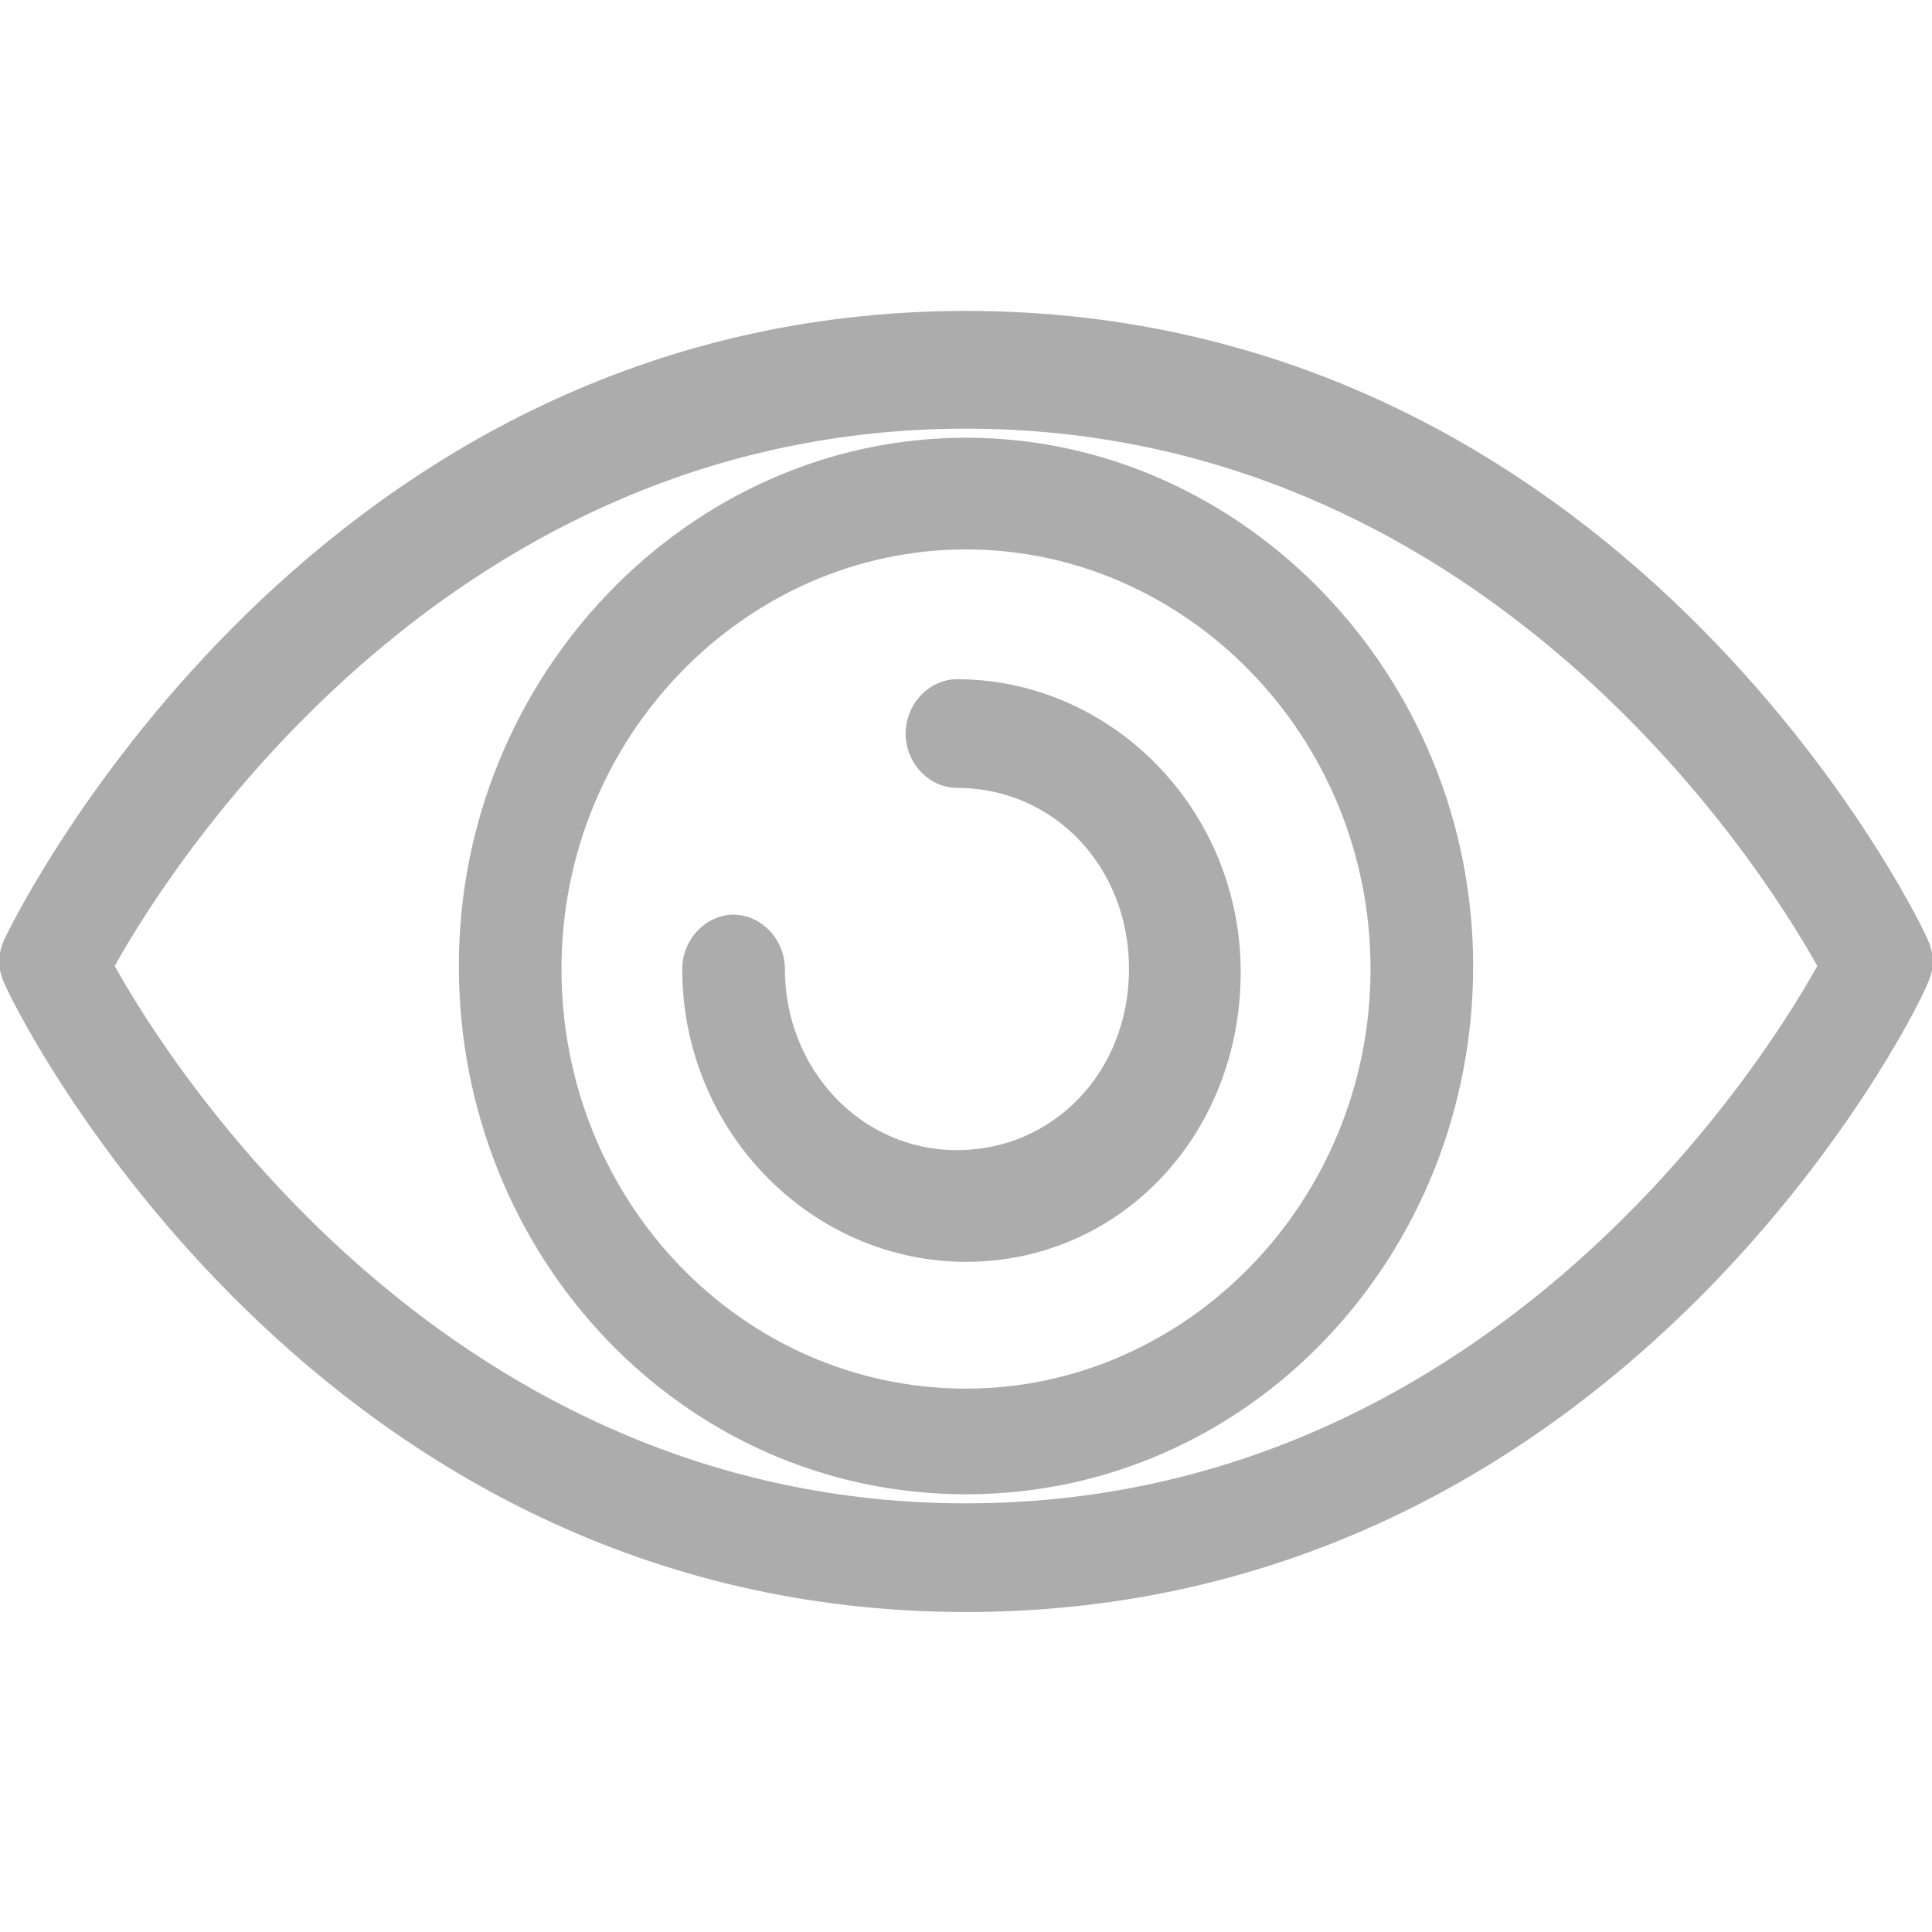 <?xml version="1.0" encoding="utf-8"?>
<!-- Generator: Adobe Illustrator 23.1.0, SVG Export Plug-In . SVG Version: 6.00 Build 0)  -->
<svg version="1.1" id="Layer_1" xmlns="http://www.w3.org/2000/svg" xmlns:xlink="http://www.w3.org/1999/xlink" x="0px" y="0px"
	 viewBox="0 0 64 64" style="enable-background:new 0 0 64 64;" xml:space="preserve">
<style type="text/css">
	.st0{fill:#ACACAD;}
</style>
<g>
	<g id="Icon-Eye" transform="translate(278, 484)">
		<path id="Fill-174" class="st0" d="M-246-430.6c-21.6,0-31.4-19.8-31.8-20.7c-0.3-0.6-0.3-1.1,0-1.7c0.4-0.8,10.2-20.7,31.8-20.7
			s31.4,19.8,31.8,20.7c0.3,0.6,0.3,1.1,0,1.7C-214.6-450.3-224.4-430.6-246-430.6L-246-430.6z M-274.2-452
			c2,3.6,11.2,17.8,28.2,17.8s26.2-14.2,28.2-17.8c-2-3.6-11.2-17.8-28.2-17.8S-272.2-455.6-274.2-452L-274.2-452z"/>
		<path id="Fill-175" class="st0" d="M-246-434.5c-9.4,0-16.8-7.9-16.8-17.5c0-9.6,7.6-17.5,16.8-17.5c9.2,0,16.8,7.9,16.8,17.5
			C-229.2-442.4-236.6-434.5-246-434.5L-246-434.5z M-246-465.8c-7.3,0-13.4,6.2-13.4,13.9s6,13.9,13.4,13.9
			c7.3,0,13.4-6.2,13.4-13.9S-238.7-465.8-246-465.8L-246-465.8z"/>
		<path id="Fill-176" class="st0" d="M-246-442.2c-5.1,0-9.4-4.3-9.4-9.7c0-1,0.8-1.8,1.7-1.8s1.7,0.8,1.7,1.8c0,3.3,2.5,6,5.7,6
			c3.2,0,5.7-2.6,5.7-6s-2.5-6-5.7-6c-0.9,0-1.7-0.8-1.7-1.8c0-1,0.8-1.8,1.7-1.8c5.1,0,9.4,4.3,9.4,9.7S-240.9-442.2-246-442.2"/>
	</g>
</g>
</svg>

